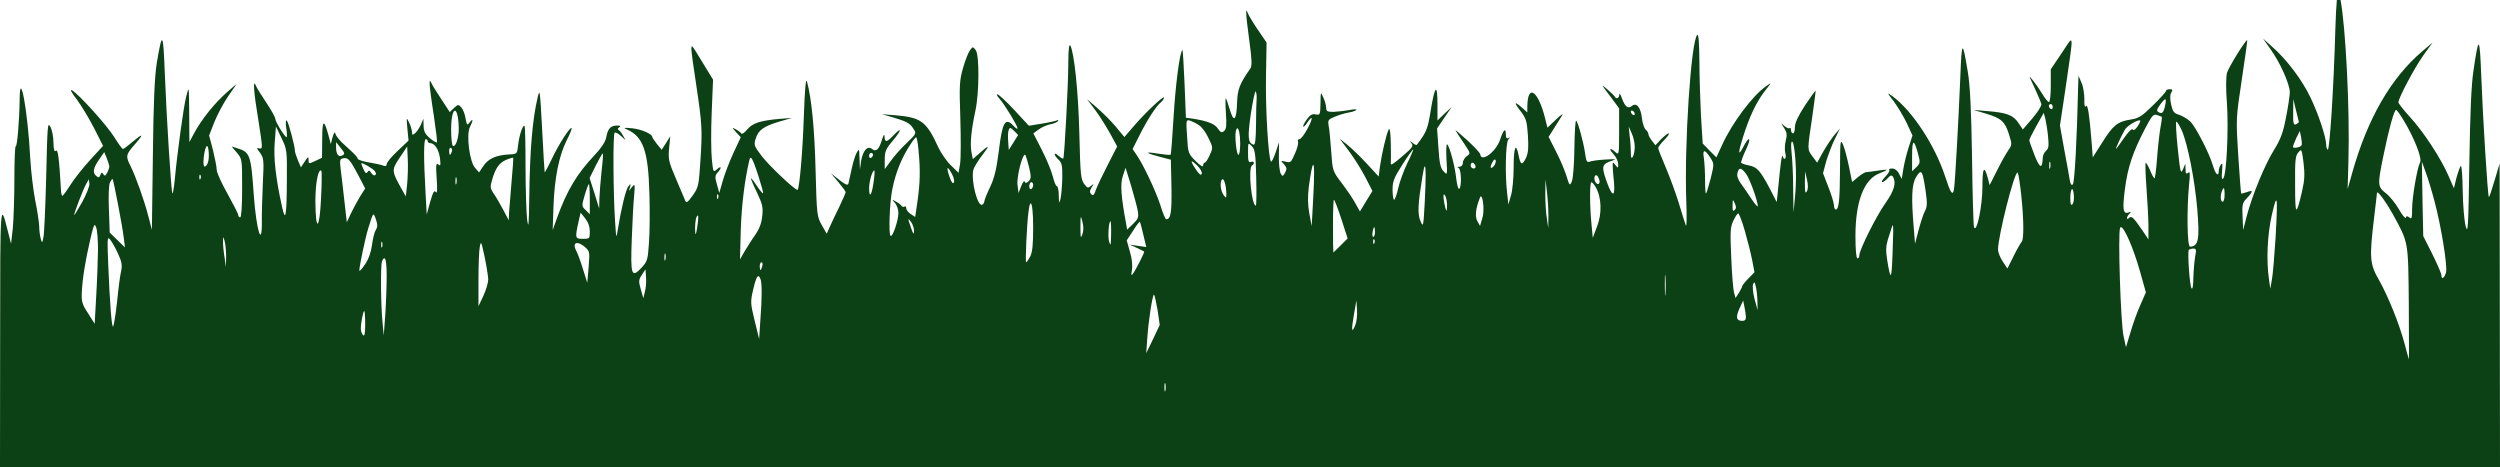 <?xml version="1.0" encoding="UTF-8" standalone="no"?>
<svg
   xmlns:dc="http://purl.org/dc/elements/1.1/"
   xmlns:cc="http://creativecommons.org/ns#"
   xmlns:rdf="http://www.w3.org/1999/02/22-rdf-syntax-ns#"
   xmlns:svg="http://www.w3.org/2000/svg"
   xmlns="http://www.w3.org/2000/svg"
   xmlns:sodipodi="http://sodipodi.sourceforge.net/DTD/sodipodi-0.dtd"
   xmlns:inkscape="http://www.inkscape.org/namespaces/inkscape"
   version="1.0"
   width="1279.97pt"
   height="239.278pt"
   viewBox="0 0 1279.97 239.278"
   preserveAspectRatio="xMidYMid meet"
   id="svg8"
   sodipodi:docname="grass.svg"
   inkscape:version="0.92.4 5da689c313, 2019-01-14">
  <defs
     id="defs12" />
  <sodipodi:namedview
     pagecolor="#ffffff"
     bordercolor="#666666"
     borderopacity="1"
     objecttolerance="10"
     gridtolerance="10"
     guidetolerance="10"
     inkscape:pageopacity="0"
     inkscape:pageshadow="2"
     inkscape:window-width="1920"
     inkscape:window-height="1013"
     id="namedview10"
     showgrid="false"
     inkscape:zoom="0.576734"
     inkscape:cx="862.857"
     inkscape:cy="-4.711763"
     inkscape:window-x="0"
     inkscape:window-y="0"
     inkscape:window-maximized="1"
     inkscape:current-layer="g6" />
  <g
     transform="matrix(0.1,0,0,-0.1,-0.029,436.278)"
     id="g6"
     style="fill:#000000;stroke:none">
    <path
       id="path4"
       transform="matrix(7.5,0,0,-7.5,0,4403.136)"
       style="fill:#0b4114;fill-opacity:1;stroke-width:0.133"
       d="m 1595.291,5.381 c -0.399,4.604 -0.797,11.735 -1.023,19.971 -1.067,38.933 -3.868,83.066 -5.202,82.266 -0.533,-0.4 -1.066,-1.998 -1.066,-3.465 0,-5.066 -5.467,-21.467 -10.801,-32.4 -5.733,-12 -16.265,-25.868 -25.865,-34.268 l -6.4,-5.732 4.798,6.799 c 6.934,9.6 13.467,24.401 13.467,29.867 -0.133,2.533 -1.199,10.401 -2.666,17.334 -1.866,10 -3.599,14.667 -8.133,22 -6.4,10.267 -14.934,31.065 -18.668,45.332 l -2.398,9.334 -0.4,-9.199 c -0.4,-8.267 -0.134,-9.468 3.066,-12.668 4.267,-4.533 4.267,-5.733 -0.133,-4 -2,0.667 -3.734,1.067 -3.867,0.934 -0.267,-0.267 -1.067,-11.866 -2,-25.732 -1.6,-25.2 -1.6,-25.467 2.4,-52 2.267,-14.667 3.866,-26.8 3.733,-26.934 -0.8,-0.8 -12.799,18.534 -13.865,22.4 -0.667,2.8 -0.8,10.933 0,20.666 1.2,17.867 -0.269,49.067 -2.536,51.334 -1.066,1.066 -1.198,-0.533 -0.798,-5.066 0.4,-4.8 0.265,-5.867 -0.801,-4.4 -0.8,1.067 -1.467,3.066 -1.467,4.266 0,4.4 -2.265,2.401 -3.865,-3.332 -2.534,-8.667 -11.868,-26.8 -15.602,-30.4 -1.866,-1.733 -5.199,-3.733 -7.599,-4.533 -3.6,-1.067 -4.401,-2.268 -5.467,-7.201 -0.8,-3.733 -0.799,-6.533 0.135,-8 1.066,-1.733 0.931,-2.266 -1.069,-2.266 -1.466,0 -2.533,0.533 -2.533,1.199 0,0.533 -3.999,5.068 -8.799,9.734 -7.6,7.467 -9.734,8.932 -15.201,9.732 -9.067,1.467 -12.133,3.866 -19.467,15.6 l -6.533,10.268 -0.799,-10.533 C 1426.401,83.885 1425.2,75.885 1424,77.885 c -0.8,1.067 -1.2,-0.667 -1.066,-4.801 0,-3.733 -0.8,-8.799 -2,-11.332 l -2,-4.668 -0.268,8 c -0.8,35.867 -2.4,64.935 -3.6,66.135 -0.933,0.933 -1.599,2e-4 -2.132,-3.067 -0.4,-2.4 -2.001,-11.735 -3.735,-20.668 L 1406.268,91.084 1410,66.152 c 5.867,-40.533 6.133,-37.468 -2.533,-24.535 L 1400,52.686 v 11.199 c 0,6.133 -0.533,11.199 -1.199,11.199 -0.667,0 -2.802,-2.532 -4.668,-5.732 -3.2,-5.333 -9.601,-13.734 -8.401,-10.934 0.267,0.667 2.134,4.666 4,8.666 1.867,4 3.601,8.267 3.868,9.334 0.133,1.2 -2.533,5.601 -6.133,9.734 l -6.533,7.6 -3.067,-4.533 c -3.6,-5.333 -8.001,-6.933 -21.201,-8 l -9.332,-0.801 8.398,2.533 c 10.4,3.067 13.068,5.466 15.735,14.133 2.133,6.8 2.133,7.201 -0.401,10.801 -1.466,2.133 -5.065,8.4 -7.732,13.867 l -5.066,10 -1.202,-4.668 c -2.533,-9.333 -3.732,-7.333 -3.732,6 0,13.2 -4.001,32.001 -5.734,27.334 -0.4,-1.067 -1.066,-22.401 -1.332,-47.334 -0.534,-32 -1.335,-49.067 -2.801,-58 -3.734,-22.8 -4.266,-22.399 -5.199,2.668 -1.334,31.6 -3.601,73.199 -4.401,77.199 -0.933,4.267 -2.266,2.267 -6,-9.199 -7.2,-21.733 -22.667,-45.067 -36.267,-54.934 -3.6,-2.533 -3.466,-2.268 1.201,3.732 2.666,3.6 6.665,10.267 8.931,14.934 l 3.868,8.4 -2.666,8.268 c -1.467,4.533 -3.067,11.199 -3.6,14.799 l -1.066,6.533 -1.868,-3.467 c -1.066,-2.267 -2.934,-3.6 -4.668,-3.6 -1.6,0 -2.4,0.4 -2,0.934 0.534,0.533 -0.666,2.533 -2.666,4.666 -2,2 -2.932,3.734 -2.132,3.734 0.666,0 2.399,-1.201 3.732,-2.668 1.867,-2.133 2.668,-2.266 3.602,-1.066 2.4,4 0.933,9.468 -4.934,17.734 -6.267,8.8 -18,32.132 -18,35.865 0,1.2 -0.534,2.135 -1.334,2.135 -0.8,0 -1.334,-6.001 -1.334,-15.334 0,-23.2 5.733,-38.4 16,-42.533 2.933,-1.2 5.334,-2.267 5.334,-2.533 0,-0.267 -2.801,-2e-4 -6.268,0.533 -3.6,0.533 -7.066,1.066 -8,1.066 -0.8,0.133 -3.331,1.6 -5.464,3.467 l -3.868,3.199 -2.132,-10.398 c -1.2,-5.733 -2.934,-12.4 -4,-14.934 -2,-4.267 -2.002,-3.334 -2.135,16.799 -0.134,21.467 -0.8,27.334 -2.934,27.334 -0.666,0 -1.199,-1.333 -1.199,-3.066 -0.133,-1.6 -1.734,-7.2 -3.867,-12.4 l -3.6,-9.334 2.133,-8 c 1.333,-4.267 3.867,-11.199 5.867,-15.199 l 3.6,-7.334 -3.467,4 c -1.867,2.133 -5.465,7.468 -7.865,11.602 l -4.268,7.732 -3.199,-4.266 c -3.6,-4.933 -3.601,-3.868 -0.135,-27.068 1.334,-9.6 2.401,-17.466 2.268,-17.732 -0.267,-0.133 -3.468,4.399 -7.334,10.133 -4.534,7.067 -6.799,11.735 -6.799,14.668 0,2.4 -0.534,4.266 -1.334,4.266 -0.667,0 -1.334,-1.066 -1.334,-2.266 0,-1.2 -0.4,-1.734 -0.934,-1.334 -0.4,0.533 -1.998,-0.134 -3.464,-1.334 -2.667,-2.4 -2.668,-2.399 -0.268,1.334 1.867,2.933 2.133,4.533 1.066,8.666 -0.666,2.667 -0.799,6.533 -0.265,8.533 0.933,3.6 -0.667,5.467 -1.867,2 -0.534,-1.6 -1.333,4.268 -3.067,22.268 l -0.933,9.066 -4.934,-9.6 c -6.4,-12 -8.533,-14.4 -14.133,-15.467 -2.533,-0.4 -4.801,-1.334 -5.201,-1.734 -0.267,-0.533 1.2,-4.8 3.467,-9.467 3.866,-8.267 1.868,-9.198 -2.266,-0.932 -3.333,6.267 -3.333,3.465 0,-7.068 4.4,-14 8.933,-23.599 14.666,-31.199 5.067,-6.4 5.067,-6.533 1.067,-3.6 -9.334,6.533 -23.201,25.201 -29.868,39.867 l -4,8.666 -4.666,-4.666 -4.666,-4.801 -1.201,-19.066 c -0.533,-10.533 -1.066,-27.601 -1.066,-37.734 -0.134,-11.867 -0.534,-18.265 -1.467,-17.332 -4.267,4.267 -8.933,75.199 -7.467,113.865 0.4,11.733 0.268,18 -0.398,16 -0.667,-1.867 -2.801,-8.665 -4.801,-15.332 -2,-6.533 -6.001,-17.333 -8.801,-24 -2.8,-6.533 -5.199,-12.534 -5.199,-13.334 0,-0.667 1.868,-3.2 4.268,-5.6 2.4,-2.4 3.598,-4.4 2.931,-4.4 -0.8,0 -3.066,1.867 -5.199,4 l -3.867,4.133 -2.401,-3.066 c -1.333,-1.733 -2.398,-3.733 -2.398,-4.533 0,-0.8 -0.801,-2.266 -1.867,-3.066 -0.934,-0.8 -2.133,-4.266 -2.533,-7.6 -0.8,-7.6 -3.734,-11.2 -6.934,-8.533 -2.667,2.133 -4.667,0.532 -6.934,-5.734 -0.8,-2.4 -1.599,-3.2 -1.599,-2 -0.134,2.4 -2.133,3.334 -3.067,1.334 -0.266,-0.533 -2.533,-2.8 -5.066,-4.934 -4.8,-4.133 -4.667,-4 3.199,6.4 l 4.801,6.533 v 16 c 0,15.6 -0.134,16 -2.4,14 -3.867,-3.6 -5.067,-2.667 -1.467,1.199 1.733,1.867 3.199,4.934 3.199,6.801 0.133,2.8 -0.133,2.933 -1.467,1.199 -0.8,-1.2 -1.733,-2.133 -2.133,-2.133 -0.266,0 -0.133,4.266 0.401,9.6 1.6,13.867 -0.267,15.333 -4.533,3.6 -3.867,-10.8 -3.467,-12.267 3.599,-14.533 3.334,-1.067 2.667,-1.199 -4.533,-0.799 -4.8,0.267 -9.601,0.933 -10.801,1.467 -1.866,0.667 -2.4,-0.4 -3.066,-5.6 -1.2,-8.133 -4.933,-21.6 -6.133,-22.4 -0.533,-0.4 -1.066,8.132 -1.199,18.799 -0.134,11.067 -0.935,20.801 -1.735,22.668 -1.466,3.199 -1.599,3.066 -3.732,-3.867 -1.2,-3.867 -4.401,-11.467 -7.201,-16.801 l -4.934,-9.732 3.467,-5.467 c 1.867,-3.067 4.402,-7.067 5.602,-8.934 1.333,-1.867 -0.401,-0.933 -3.868,2.4 l -6,5.732 -1.599,-6.398 c -4.8,-19.2 -12.002,-23.867 -12.135,-7.867 v 3.867 l -2.934,-2.668 c -5.866,-5.2 -6.533,-4.666 -2,1.334 4.134,5.333 4.668,7.067 5.334,16.934 0.534,8.533 0.266,12 -1.334,15.467 -2.533,5.199 -3.731,4.933 -4.931,-1.467 -1.867,-9.6 -3.467,-6.134 -3.467,7.6 0,7.6 -0.801,16.4 -1.867,19.6 l -1.735,6 -0.798,-7.334 c -1.6,-12.667 -1.068,-35.2 0.798,-37.066 1.334,-1.467 1.334,-1.734 0,-0.934 -1.2,0.667 -1.732,-0.133 -1.732,-2.666 0,-4.667 -1.734,-2.934 -3.867,3.6 -2.667,8.4 -13.066,16.135 -13.6,10.135 -0.133,-0.933 -4.133,-5.202 -8.933,-9.601 -4.802,-4.4 -8.268,-7.333 -7.868,-6.533 0.4,0.8 2.935,4.666 5.602,8.533 4.667,6.933 4.667,7.067 2,8.934 -1.467,1.067 -2.668,3.067 -2.668,4.533 0,1.467 -0.932,2.535 -2.266,2.668 -1.467,0 -1.735,0.399 -0.668,0.799 1.867,0.667 2.267,13.201 0.4,14.268 -0.667,0.4 -1.467,-2.801 -2,-7.201 -0.933,-8.533 -4.399,-21.333 -6.133,-23.199 -0.667,-0.533 -0.8,3.867 -0.533,10 0.667,11.2 0.666,11.2 -1.867,8.533 -2.133,-2.133 -2.933,-5.333 -3.6,-16 L 981.066,93.084 986,85.752 l 5.066,-7.334 -4.934,4.533 -4.799,4.666 V 76.418 c 0,-14.533 -1.868,-12.667 -4.668,4.666 -2,12.533 -2.933,14.668 -9.467,23.201 -0.267,0.267 -1.599,-0.267 -2.799,-1.334 -2.133,-1.6 -2.268,-1.599 -0.801,0.268 1.467,1.733 0.534,3.066 -5.6,8.266 -7.067,6.133 -8.8,7.201 -8.533,5.201 0.133,-0.533 0.133,-6.4 0,-12.934 C 949.333,95.352 948.8,92.418 948,93.885 c -1.467,2.533 -4.667,16.266 -6,25.6 l -0.801,6.4 -8,-8.666 c -4.4,-4.8 -10.399,-10.534 -13.332,-12.934 l -5.334,-4.268 6.4,8.533 c 3.467,4.667 8.533,12.667 11.199,17.867 l 4.801,9.334 -4.268,6.934 -4.266,7.066 -3.066,-5.467 c -1.6,-3.067 -5.867,-9.334 -9.334,-13.867 -6.267,-8.267 -6.266,-8.4 -7.199,-21.467 -0.533,-7.2 -1.201,-15.2 -1.734,-17.6 -0.667,-4 -0.4,-4.4 4.4,-6.4 2.8,-1.2 7.067,-2.399 9.467,-2.799 2.4,-0.4 4.8,-1.201 5.066,-1.734 0.267,-0.533 -2,-0.534 -5.066,0.133 -3.067,0.533 -7.867,1.068 -10.533,1.201 -4.4,0 -5.066,-0.4 -5.066,-3.066 -0.133,-1.6 -0.933,-4.8 -2,-6.934 -1.733,-3.867 -1.734,-3.867 -1.867,4.133 -0.133,7.867 -0.267,8.133 -3.334,7.6 -2.4,-0.533 -3.866,0.4 -6.133,3.6 -1.6,2.267 -2.668,4.401 -2.268,4.801 0.267,0.267 1.601,-0.934 2.801,-2.934 4,-5.867 3.867,-2.534 -0.133,4.666 -2,3.733 -4.401,6.801 -5.334,6.801 -0.933,0 -1.334,0.801 -0.934,1.734 0.4,1.067 -0.533,4.666 -2.133,8.133 -2.533,5.867 -2.934,6.4 -6.268,5.467 -3.6,-0.8 -3.599,-0.801 -1.199,1.732 2,2.267 2.134,3.201 0.801,5.734 -1.6,2.799 -1.733,2.8 -3.066,0.533 -0.667,-1.333 -1.335,-6.801 -1.201,-11.867 l 0.133,-9.467 -2.398,7.199 c -1.333,4 -2.801,6.667 -3.201,6 -1.733,-3.067 -3.732,-35.866 -3.332,-57.6 l 0.398,-23.6 -5.732,-8.4 c -3.2,-4.667 -6.267,-9.732 -6.934,-11.332 -1.067,-2.8 -1.199,-2.801 -1.199,-0.268 -0.133,1.467 0.933,10 2.133,19.066 1.733,12.8 1.866,16.935 0.666,18.668 -7.333,10.4 -8.8,14.265 -9.066,23.332 -0.4,12.267 -2.266,14 -5.066,4.4 -1.2,-4.133 -2.399,-7.467 -2.666,-7.467 -0.267,0 -0.267,4.667 0.133,10.4 0.533,8.133 0.266,10.667 -1.201,12 -1.733,1.333 -2.399,1.067 -4.266,-1.6 -2.133,-3.333 -7.067,-5.201 -16.934,-6.801 l -4.934,-0.666 -0.934,-23.467 c -0.533,-12.8 -1.2,-23.067 -1.467,-22.801 -1.867,1.733 -4.667,23.6 -6,45.6 -0.8,13.867 -1.733,25.601 -2,25.867 -0.4,0.4 -4.133,6e-4 -8.533,-0.666 -9.6,-1.6 -9.067,-0.534 1.066,2.133 l 7.602,2 0.398,18.533 c 0.267,17.333 -0.4,22.133 -3.6,22.133 -0.533,0 -2.4,-4.399 -4,-9.732 -3.2,-9.867 -11.867,-28.133 -16.4,-34.533 L 773.199,107.084 778,97.617 c 5.2,-10.4 11.2,-19.732 14.533,-22.398 1.2,-1.067 2.133,-2.401 2.133,-3.201 0,-1.733 -12.533,10.001 -20.533,19.334 l -6.533,7.6 -5.732,-6.934 c -3.2,-3.867 -8.934,-9.6 -12.801,-12.934 l -6.934,-6 5.467,7.334 c 3.067,4 7.601,11.333 10.268,16.133 l 4.799,8.801 -6.398,12.533 c -3.6,6.933 -7.202,14.533 -8.135,17.066 -1.2,3.6 -1.866,4.266 -3.066,3.066 -1.333,-1.333 -1.2,-2.266 0.133,-4.666 1.733,-2.667 1.735,-2.8 -0.398,-1.066 -1.867,1.6 -2.535,1.465 -4.135,-0.668 -2.933,-3.733 -3.065,-5.466 -3.865,-36.533 -0.667,-27.067 -3.468,-53.999 -6.135,-58.666 -0.8,-1.2 -1.332,2.799 -1.332,11.199 0,14.8 -2.667,65.2 -3.467,66 -0.267,0.267 -1.734,-0.532 -3.201,-1.865 -1.467,-1.333 -2.666,-1.867 -2.666,-1.067 0,0.667 1.199,2.399 2.666,3.732 2.267,2 2.667,4 2.533,12.533 -0.133,5.6 -0.666,11.866 -1.199,14.133 -0.933,3.6 -1.066,3.335 -1.199,-2.398 0,-3.467 -0.667,-6.268 -1.334,-6.268 -0.667,0 -1.867,-3.067 -2.801,-6.801 -0.933,-3.733 -4.267,-11.733 -7.467,-18 l -5.732,-11.199 3.467,-2.533 c 1.867,-1.467 5.334,-3.066 7.867,-3.6 2.533,-0.4 4.933,-1.468 5.467,-2.268 0.4,-0.667 0.265,-0.933 -0.535,-0.533 -0.667,0.4 -5.332,1.468 -10.266,2.268 l -9.066,1.467 -10,-10.801 c -5.467,-5.867 -10.667,-10.666 -11.467,-10.666 -0.8,0 -0.133,1.334 1.334,2.934 3.333,3.6 12.398,18.532 12.398,20.266 0,0.8 -1.199,3.9e-4 -2.666,-1.6 -5.733,-6.133 -7.733,-2.932 -10.133,17.334 -1.6,12.4 -3.067,18.4 -6,24.533 -2.133,4.399 -3.867,8.8 -3.867,9.6 0,0.8 -0.534,1.732 -1.334,2.266 -3.2,2 -8,-16.532 -6.133,-23.865 0.4,-1.733 3.334,-6.4 6.4,-10.4 5.333,-6.8 4.399,-6.8 -3.201,0 l -3.6,3.199 -0.934,-4.799 c -1.067,-5.733 -0.132,-14.935 2.668,-28.135 2.667,-12.4 2.799,-37.867 0.266,-41.467 -2,-2.533 -2,-2.532 -4,0.135 -1.067,1.467 -3.199,6.8 -4.666,12 -2.4,8.4 -2.667,11.733 -1.867,34.133 0.4,13.6 0.401,27.6 -0.133,31.066 l -1.066,6.4 -5.201,-5.066 c -2.933,-2.8 -6.667,-8.266 -8.533,-12.133 -8.267,-18.133 -11.867,-20.668 -30,-22.135 L 602,83.352 l 6.666,1.867 c 10.267,3.067 12.401,4.132 14.801,7.865 2.267,3.467 2.267,3.467 -4.533,10 -3.733,3.467 -8.534,8.935 -10.801,12.135 L 604,120.818 v -6.4 c 0,-5.6 0.667,-7.334 5.467,-12.934 6.133,-7.333 6.533,-9.999 0.533,-3.732 -4.533,4.8 -6,5.067 -6.133,0.934 -0.133,-2.133 -0.534,-1.6 -1.734,2 -2,6.8 -4.132,8.665 -6.799,6.399 -3.067,-2.533 -6.267,1.068 -7.467,8.268 l -0.801,5.732 -0.266,-7.332 c -0.267,-6.933 -0.267,-7.2 -2,-4 -1.067,1.867 -2.534,6.932 -3.467,11.332 -0.933,4.4 -1.868,8.801 -2.135,9.734 -0.4,1.333 -2.266,0.534 -6.266,-2.666 l -5.6,-4.4 4.934,5.865 c 2.8,3.333 5.066,6.4 5.066,6.934 0,0.533 -2,5.068 -4.4,10.135 -2.533,4.933 -5.333,11.199 -6.533,13.732 l -2,4.533 -3.334,-5.867 c -3.333,-5.867 -3.466,-6.932 -4.266,-37.332 -0.667,-28.267 -2.8,-49.601 -5.867,-60.668 -0.8,-2.8 -1.466,4.534 -2.133,23.334 -0.8,24.133 -2.934,49.067 -4.268,50.533 -0.933,1.067 -19.067,-16 -24.533,-23.066 -5.333,-7.067 -5.467,-7.599 -4,-12.133 1.867,-5.733 5.6,-8.267 16.4,-11.467 L 540.666,85.885 532,86.551 c -13.067,1.2 -18.134,2.801 -21.867,7.201 -1.733,2.267 -3.733,3.466 -4.133,2.666 -0.4,-0.667 -2.132,-2.001 -3.732,-2.801 -2.8,-1.467 -2.801,-1.467 0.266,2 l 3.199,3.467 -4.932,10.533 c -2.667,5.733 -6.001,14.402 -7.334,19.068 l -2.4,8.399 -1.6,-5.732 c -1.467,-4.933 -1.333,-6.267 0.4,-8.133 3.067,-3.333 2.666,-5.068 -0.4,-2.268 -2.533,2.267 -2.534,2.133 -3.467,-6.533 -0.533,-4.933 -0.666,-19.201 -0.133,-31.867 l 0.934,-22.799 -4.4,-7.201 c -2.4,-3.867 -5.734,-9.333 -7.334,-12 C 472.4,36.284 472,36.152 472,38.818 c 0,1.733 1.467,12.799 3.334,24.666 4,26.667 4.266,30.667 2.799,52.268 -1.067,16.4 -1.333,17.6 -5.199,23.066 -3.6,4.933 -4.401,5.467 -5.201,3.334 -0.533,-1.333 -3.332,-8.001 -6.266,-14.801 -4.933,-11.467 -5.333,-13.199 -4.666,-20.666 l 0.799,-8.268 -2.934,4.666 -2.934,4.533 -3.199,-3.865 c -1.733,-2.267 -3.199,-4.401 -3.199,-4.801 0,-2.133 -7.468,-5.333 -13.734,-6 -5.867,-0.533 -6.4,-0.399 -3.6,0.801 11.067,4.8 14.534,14.666 15.334,43.199 0.4,11.733 0.266,27.067 -0.268,34 -0.8,12 -1.066,12.801 -5.199,17.334 -6.8,7.2 -7.466,4.799 -6.533,-19.867 0.4,-11.333 1.066,-24.534 1.6,-29.334 0.667,-8.133 0.533,-8.533 -1.467,-6 l -2.133,2.668 0.799,-2.668 c 0.667,-2.533 0.667,-2.532 -1.199,-0.399 -1.733,2.267 -4.801,14.932 -7.201,29.733 -0.933,6.267 -1.065,6.001 -1.865,-6.666 -1.2,-18.133 -1.468,-58.668 -0.268,-59.734 0.4,-0.533 2.4,0.4 4.133,2 l 3.334,3.066 -1.6,-2.932 c -0.8,-1.6 -2.134,-3.334 -2.934,-3.867 -1.067,-0.533 -0.932,-1.2 0.268,-2 1.333,-0.8 0.798,-1.201 -1.602,-1.201 -4.267,0 -6.265,2.135 -7.332,8.135 -0.533,2.933 -3.334,7.199 -7.734,11.865 -12.267,12.933 -18.933,24.134 -25.6,42.4 l -3.199,8.934 0.533,-16 c 0.667,-19.467 3.734,-34.533 8.934,-45.066 2.267,-4.267 3.733,-8.133 3.467,-8.533 -1.067,-0.933 -8.668,10.799 -13.602,21.199 -2.533,5.333 -4.799,9.333 -4.799,9.066 -0.133,-0.4 -0.934,-13.599 -1.734,-29.332 -1.467,-26.933 -1.6,-28.267 -3.066,-21.867 -3.6,15.2 -5.332,36.267 -5.732,68.533 -0.267,19.067 -0.533,21.733 -1.467,14.666 -0.533,-4.8 -1.066,-20.932 -1.066,-35.865 0,-14.933 -0.268,-27.467 -0.668,-27.867 -1.2,-1.067 -3.734,6.666 -4.4,13.199 -0.667,6 -0.666,6.001 -6.266,6.268 -8.8,0.533 -14.001,2.799 -17.334,7.732 l -3.066,4.533 -2.666,-3.066 c -3.867,-4.133 -6.133,-22.665 -3.6,-27.865 2.4,-4.667 2.265,-6.401 -0.135,-3.201 -1.733,2.267 -1.865,2.001 -2.799,-2.666 -0.4,-2.933 -1.734,-6.266 -2.934,-7.6 -2,-2.133 -2.134,-2.135 -4.934,0.398 L 307.066,81.885 302,74.152 c -2.8,-4.267 -6,-9.202 -6.934,-11.068 -1.733,-3.333 -1.732,-3.332 -1.732,-0.266 0,1.6 1.199,11.2 2.799,21.066 1.467,10 2.535,18.399 2.135,18.666 -0.267,0.4 -2.534,-0.932 -4.801,-2.799 -3.2,-2.8 -4.134,-4.667 -4.268,-8.4 l -0.133,-4.934 -1.732,4.133 c -1.067,2.267 -2.8,4.801 -3.867,5.734 -1.867,1.467 -2.133,1.465 -2.133,-0.668 -0.133,-1.467 -0.933,-4.4 -2,-6.533 -1.867,-3.867 -1.868,-3.732 -1.201,4.135 l 0.801,8.133 -7.467,7.066 c -4.133,3.867 -7.467,7.866 -7.467,9.066 0,1.2 -0.8,1.6 -2.4,0.934 -1.2,-0.533 -5.6,-1.466 -9.6,-2.133 -4,-0.667 -7.466,-1.733 -7.732,-2.533 -0.533,-1.6 -1.734,-2.8 -9.201,-9.6 -3.067,-2.667 -5.733,-6.001 -6,-7.334 -0.4,-1.733 -1.067,-1.068 -2,2.266 l -1.199,4.668 -1.6,-6 C 221.201,86.285 220,86.951 220,100.418 l -0.133,12.666 -4.533,2.135 c -4.533,2.133 -4.668,2.132 -4.668,-0.668 0,-2.533 -0.266,-2.399 -2.666,1.201 l -2.533,3.865 -2.133,-4.932 c -1.067,-2.667 -2,-5.6 -2,-6.533 0,-3.067 -4.267,-19.067 -5.467,-20.4 -0.8,-0.667 -0.934,1.333 -0.4,5.066 0.533,3.467 0.532,6.266 0.266,6.266 -1.2,0 -7.732,-10.533 -7.732,-12.533 0,-1.067 -2.8,-6 -6.133,-11.066 -3.333,-4.933 -6.668,-10.266 -7.201,-11.732 -2.133,-5.067 -1.466,4.534 1.867,24.4 2.8,18 2.933,19.067 0.666,18.533 -2.133,-0.533 -2.133,-0.267 0.4,3.067 2.533,3.6 2.667,4.934 1.867,20.933 -0.4,9.333 -0.799,21.067 -0.666,26 0.133,18.533 -3.733,5.865 -5.467,-17.602 -2,-28.533 -2.534,-29.866 -11.867,-32.666 l -3.334,-1.066 3.6,4.266 c 3.6,4.267 3.602,4.534 3.602,24.268 0,12.4 -0.534,19.867 -1.334,19.867 -0.667,0 -1.334,-0.666 -1.334,-1.6 0,-0.8 -3.332,-7.335 -7.332,-14.535 -4,-7.067 -7.334,-14.399 -7.334,-16.133 0,-1.867 -1.2,-7.867 -2.533,-13.467 l -2.666,-10.133 3.467,-8.934 c 2,-4.933 6.131,-12.932 9.465,-17.732 l 5.867,-8.533 -5.332,4.533 c -9.467,8.133 -18.401,19.199 -24.135,29.865 l -2.799,5.334 -0.135,-19.334 c -0.133,-19.2 -0.133,-19.333 -2,-12 -1.867,7.333 -6.132,38.402 -7.865,57.068 -0.533,5.333 -1.202,9.466 -1.602,9.199 -0.8,-0.933 -3.999,-51.334 -5.199,-82.268 -1.067,-28 -1.734,-28.933 -5.467,-6.666 -1.467,9.067 -2.266,26.934 -2.666,63.334 l -0.668,50.533 -2.398,-9.201 c -2.8,-10.933 -8.668,-27.332 -12.135,-34.266 -3.467,-6.8 -3.333,-7.867 2.934,-14.934 6.4,-7.334 5.735,-7.867 -1.865,-1.467 -2.933,2.533 -5.868,4.666 -6.268,4.666 -0.533,0 -3.201,-3.6 -5.867,-8 -5.067,-8.133 -24.533,-29.733 -29.066,-32.133 -1.467,-0.8 1.3e-4,2 3.467,6.4 3.2,4.4 8.534,13.199 11.867,19.732 l 6,11.867 -8.668,9.467 c -4.667,5.067 -10.798,12.8 -13.465,16.934 -2.667,4.267 -5.202,7.732 -5.602,7.732 -0.4,0 -0.8,-1.333 -0.934,-3.066 -1.333,-23.067 -2.132,-28.932 -3.465,-27.732 -1.2,0.933 -1.601,-0.666 -1.734,-5.6 0,-3.866 -0.933,-8.667 -2.133,-10.801 -1.867,-3.467 -2.001,-0.933 -2.801,33.467 -0.533,20.4 -1.334,39.199 -1.867,41.732 -0.8,4.4 -0.932,4.534 -1.865,1.334 -0.533,-1.867 -1.066,-5.733 -1.066,-8.666 -0.133,-2.933 -1.335,-10.801 -2.668,-17.334 -1.333,-6.667 -2.933,-19.867 -3.467,-29.334 -1.6,-31.467 -7.066,-61.467 -7.199,-40 -0.133,14.533 -1.733,32.668 -2.666,32.135 -0.533,-0.4 -0.934,9.732 -0.934,22.266 0,12.667 -0.533,27.733 -1.066,33.6 l -1.201,10.668 -2.4,-9.334 C 0.266,142.685 0.133,143.485 0.133,233.352 l -0.094,91.051 C 633.934,324.389 102.252,324.422 858,324.418 h 848.666 l -0.133,-103.733 -0.133,-103.602 -3.466,11.601 c -1.867,6.4 -3.601,11.466 -3.868,11.199 -0.8,-0.667 -4.132,-54.267 -5.199,-82.801 -1.066,-27.467 -1.734,-27.999 -5.334,-3.332 -1.466,9.6 -2.267,29.332 -2.801,63.332 -0.666,43.867 -0.933,48.535 -2.533,42.668 -0.933,-3.733 -1.866,-14.667 -2,-24.4 -0.133,-9.733 -0.665,-17.333 -1.332,-16.666 -0.533,0.533 -1.867,4.266 -2.933,8.133 l -1.735,7.066 -3.732,-8.533 c -4.934,-11.6 -17.333,-30.534 -26.533,-40.4 -4.134,-4.533 -7.6,-8.932 -7.6,-9.732 0,-2.933 10.933,-23.468 17.066,-32.135 l 6.266,-8.666 -7.066,6 c -21.2,18 -37.199,45.466 -47.733,82.666 l -3.201,11.334 0.533,-19.334 c 1.032,-35.411 -1.976,-91.96 -5.381,-109.703 h -0.9 c -0.542,-2.07e-4 -1.085,-9.7e-5 -1.627,0 z M 857.246,67.75 c 0.033,0.016 0.063,0.06 0.088,0.135 0.533,1.333 0.666,3.6 0.533,5.066 -0.133,1.6 -0.4,9.335 -0.4,17.201 -0.133,10.533 -0.534,14.4 -1.734,14 C 851.865,102.819 851.6,99.351 854,82.551 c 1.375,-8.75 2.75,-15.038 3.246,-14.801 z m 708.354,5.334 1.734,7.334 c 1.067,4 1.867,7.733 2,8.133 0,0.533 -0.933,1.201 -2,1.734 -1.6,0.533 -2.001,-0.801 -1.867,-8.268 z m -87.596,0.1 c 0.71,-0.142 0.662,1.316 0.02,4.434 -1.067,4.8 -2.134,5.734 -4.534,4.268 -1.467,-0.933 -1.065,-2.001 1.334,-5.334 1.575,-2.1 2.614,-3.229 3.184,-3.367 z M 1400,76.418 c 0.8,0 1.334,0.933 1.334,2.133 0,1.067 -0.534,1.601 -1.334,1.201 -0.667,-0.4 -1.334,-1.335 -1.334,-2.135 0,-0.667 0.667,-1.199 1.334,-1.199 z m 235.732,4 c 0.534,0 2.802,3.2 5.069,6.934 7.466,12.4 12.798,26.134 11.332,28.801 -2,3.733 -5.467,23.865 -5.467,31.865 0,6.133 -0.265,7.2 -1.865,5.867 -1.467,-1.2 -2.001,-1.201 -2.401,0.133 -0.266,0.8 -2.534,-1.732 -4.8,-5.865 -2.4,-4.133 -6.401,-9.067 -8.934,-10.934 -5.6,-4.4 -5.733,-5.601 -1.467,-26.135 3.6,-17.733 7.2,-30.666 8.533,-30.666 z m -521.781,0.449 c 0.215,-0.007 0.465,0.067 0.715,0.217 0.8,0.4 1.334,1.468 1.334,2.135 0,0.8 -0.534,0.933 -1.334,0.533 -0.667,-0.4 -1.332,-1.468 -1.332,-2.135 0,-0.5 0.259,-0.738 0.617,-0.75 z m -803.265,0.109 c 1.174,0.2 2.326,4.021 2.514,11.709 0.133,6.667 -2.133,13.466 -4,12.266 -0.667,-0.4 -1.199,-5.333 -1.199,-11.066 0,-8.713 1.356,-13.135 2.686,-12.908 z m 1084.514,1.441 1.069,4 c 0.533,2.267 1.465,7.6 1.865,12 0.666,6.533 0.401,8.401 -1.332,9.867 -1.2,0.933 -2.134,3.066 -2.268,4.666 -0.266,8 -1.999,7.6 -5.599,-1.6 -2,-5.067 -3.6,-9.734 -3.6,-10.268 0,-0.667 2.267,-5.065 4.934,-9.865 z m 76.082,1.275 c 0.119,-0.008 0.239,-0.008 0.362,0.002 0.281,0.022 0.574,0.089 0.89,0.189 1.467,0.533 2.933,1.066 3.199,1.199 0.267,0.267 -0.131,3.734 -0.931,7.734 -0.667,4 -1.734,13.332 -2.268,20.799 -0.533,7.467 -1.332,13.467 -1.732,13.467 -0.4,0 -1.869,-2.533 -3.069,-5.6 -1.333,-3.067 -2.665,-5.2 -2.931,-4.934 -0.4,0.267 -0.134,8.135 0.533,17.201 0.667,9.2 1.332,20.799 1.332,25.865 v 9.201 l -3.467,-5.201 c -6.8,-9.867 -7.999,-11.198 -9.732,-9.465 -0.8,0.8 -1.467,0.933 -1.467,0.133 0,-0.8 0.799,-2.134 1.732,-3.066 1.334,-1.333 1.201,-1.468 -0.666,-0.801 -3.733,1.467 -4.267,-2.267 -2.4,-16.4 1.867,-14.4 5.333,-24.667 13.467,-40.4 3.937,-7.547 5.365,-9.799 7.148,-9.924 z m -660.053,3.787 c 0.349,0.009 0.78,0.121 1.305,0.271 1.467,0.533 4.266,1.866 6.133,3.199 1.867,1.2 4.8,5.201 6.4,8.801 3.067,6.267 3.067,6.533 0.801,11.467 -1.2,2.933 -2.8,5.199 -3.467,5.199 -0.533,0 -1.066,0.933 -1.066,2 0,1.2 -2,2e-4 -5.066,-3.066 -5.067,-5.067 -5.2,-5.468 -5.867,-16.801 -0.65,-9.208 -0.684,-11.11 0.828,-11.07 z m 649.139,0.08 c 0.324,-0.018 0.566,0.041 0.699,0.191 0.267,0.267 -0.533,2 -1.867,4 -1.466,2.133 -2.666,2.933 -3.199,2 -0.533,-0.933 -2.933,1.465 -6,5.865 -2.8,4.133 -5.333,7.467 -5.467,7.467 -0.533,0 3.467,-8.666 6,-13.066 1.284,-2.45 7.568,-6.329 9.834,-6.457 z m 25.365,0.857 c 0.534,0 2.268,2.799 3.735,6.133 4,9.067 8.8,33.467 10.533,53.467 1.733,20.933 0.8,25.601 -4.934,25.734 -2,0 -2.266,-25.468 -0.666,-42.268 0.8,-7.733 0.666,-9.333 -0.668,-8.133 -1.333,1.067 -1.732,0.533 -1.732,-2.4 l -0.133,-3.867 -1.599,3.867 c -1.6,3.467 -1.869,2.266 -3.602,-14.4 -1.067,-10 -1.467,-18.133 -0.934,-18.133 z m -1297.332,3.334 3.867,8 c 3.733,7.733 3.733,8.533 3.6,28.666 -0.133,24.933 -0.934,29.067 -3.334,18 -4.267,-19.333 -5.867,-33.467 -4.934,-44 z m 923.467,0 2,4.533 c 1.2,2.4 2.133,6.665 2.133,9.332 0,2.667 -0.667,5.734 -1.334,6.801 -0.933,1.467 -1.332,0.799 -1.332,-2.801 0,-2.667 -0.267,-7.732 -0.801,-11.332 z M 689.816,92.801 c 0.517,0.083 1.251,0.685 2.451,1.885 l 2.799,2.799 -3.199,5.201 -3.201,5.066 -0.398,-5.867 c -0.267,-3.2 -0.135,-6.667 0.398,-7.867 0.333,-0.867 0.634,-1.3 1.15,-1.217 z m 154.881,0.145 c 0.994,-0.094 1.969,4.406 1.969,10.406 0,4.267 -0.532,7.732 -1.199,7.732 -1.333,0 -2.668,-12.532 -1.734,-16.398 0.3,-1.167 0.634,-1.709 0.965,-1.74 z M 1570,94.818 l 0.934,4.4 c 0.4,2.4 0.665,4.799 0.265,5.332 -0.8,1.467 -5.865,2.4 -5.865,1.066 0,-0.533 1.066,-3.333 2.266,-6 z m -944.533,4.266 c 0.4,0 1.2,4 1.6,8.934 1.333,13.333 1.067,22.267 -0.666,34.533 l -1.6,10.934 -3.068,-2 c -1.733,-1.067 -3.066,-2.933 -3.066,-4 0,-1.067 -0.532,-1.6 -1.199,-1.066 -0.667,0.4 -1.599,0.134 -2.133,-0.666 -0.4,-0.667 -2.134,-2.001 -3.734,-2.801 -2.8,-1.6 -2.8,-1.467 -0.533,1.066 1.2,1.467 2.268,4.401 2.268,6.668 0,5.067 -3.867,16.666 -5.334,15.732 -1.467,-0.933 -0.667,-23.2 1.199,-32 2.267,-11.333 6.535,-21.867 12.668,-30.934 1.467,-2.4 3.2,-4.4 3.6,-4.4 z M 290.666,100.418 c 0.8,0 1.334,0.534 1.334,1.334 0,0.667 0.799,1.332 1.732,1.332 3.067,0 5.868,4.4 6.668,10.4 0.533,4.8 0.399,5.466 -1.201,4.133 -1.467,-1.2 -1.733,0.268 -1.066,9.602 0.533,7.866 0.401,10.666 -0.666,9.199 -0.933,-1.467 -1.868,0.133 -3.734,6.666 l -2.398,8.668 -0.801,-14.668 c -1.333,-23.733 -1.334,-36.666 0.133,-36.666 z m 932.768,1.67 c 0.05,0.01 0.107,0.031 0.166,0.064 0.8,0.533 1.732,6.399 2.132,13.199 0.534,6.8 0.401,17.466 -0.265,23.732 l -1.067,11.334 -0.267,-16.133 c 0,-8.933 -0.533,-19.867 -1.067,-24.533 -0.5,-5.25 -0.414,-7.805 0.368,-7.664 z m -993.967,0.33 3.199,4 c 2.8,3.467 2.933,4.133 1.066,5.066 -2.533,1.467 -4.399,-0.932 -4.266,-5.732 z m 1076.943,0.416 c 0.651,0.066 1.611,2.506 2.924,7.318 1.6,6 1.6,6.665 -1.066,9.332 l -2.934,2.801 V 111.752 c 0,-6.021 0.339,-8.993 1.076,-8.918 z m -453.791,0.709 c 0.371,0 0.964,0.591 1.914,1.541 2.267,2.4 2.666,5.068 3.066,21.734 0.267,10.4 0.134,18.934 -0.266,18.934 -2.933,0 -5.335,-25.601 -2.668,-27.334 2.133,-1.333 1.601,-3.333 -0.666,-2.533 -1.6,0.667 -2,-0.534 -2,-6.268 0,-4.417 7e-4,-6.072 0.619,-6.074 z m -711.322,1.508 c 1.128,-0.162 1.803,7.088 0.836,10.834 -0.533,1.733 -1.467,3.199 -2.4,3.199 -1.6,0 -0.532,-10.932 1.201,-13.732 0.125,-0.188 0.247,-0.284 0.363,-0.301 z M 278,105.352 l 0.4,8.533 c 0.267,4.667 -4e-4,12.4 -0.4,17.066 l -0.934,8.533 -2.934,-5.199 c -6.8,-12.267 -6.933,-12.801 -1.199,-21.334 z m 29.455,0.928 c 0.163,-0.035 0.345,0.01 0.545,0.139 0.667,0.4 0.934,1.599 0.4,2.666 -0.933,2.8 -1.734,2.534 -1.734,-0.799 0,-1.1 0.302,-1.9 0.789,-2.006 z m 657.346,1.072 c 0.133,0.267 -1.601,4.533 -4.135,9.6 -2.4,4.933 -5.199,12.667 -6.133,16.934 -0.933,4.267 -2.267,7.867 -2.801,7.867 -0.533,0 -1.066,-3.067 -1.066,-6.801 0,-5.733 0.934,-8.134 6.801,-17.334 3.733,-5.867 7.067,-10.399 7.334,-10.266 z m 605.773,0.637 c 0.813,-0.118 1.134,2.013 1.959,8.43 0.934,7.867 0.8,11.734 -1.066,19.867 -4,17.067 -4.666,16.533 -4.666,-4.4 -0.134,-17.2 0.132,-20.267 2.265,-22.533 0.667,-0.792 1.139,-1.31 1.508,-1.363 z m -407.041,0.646 c 0.734,-0.083 2.067,1.317 3.934,4.184 2.8,4.4 2.8,4.399 0.4,14.266 -1.466,5.333 -2.801,10.134 -3.201,10.4 -0.4,0.4 -0.666,-3.733 -0.666,-9.199 0,-5.467 -0.401,-12.134 -0.801,-14.934 -0.533,-3.067 -0.399,-4.633 0.334,-4.717 z m -1092.334,0.584 1.602,3.865 c 0.933,2.267 1.732,4.801 1.865,5.734 0,0.933 -0.667,3.067 -1.467,4.533 -1.2,2.133 -1.733,2.4 -2.666,0.934 -0.8,-1.467 -1.2,-1.333 -2,0.533 -0.667,1.867 -1.199,1.999 -2.666,0.799 -2.8,-2.267 -2.268,-5.333 1.732,-11.199 z M 594.666,109.752 c 0.8,0 1.334,0.532 1.334,1.199 0,0.8 -0.534,1.733 -1.334,2.133 -0.667,0.4 -1.332,-0.133 -1.332,-1.199 0,-1.2 0.665,-2.133 1.332,-2.133 z m -183.137,0.377 v 0 c 0.031,-0.014 0.054,-0.013 0.07,0 0.267,0.267 -0.134,5.865 -0.934,12.398 -0.667,6.533 -1.333,14.8 -1.467,18.533 l -0.133,6.668 -3.199,-10.4 -3.334,-10.4 4.268,-8.666 c 2.25,-4.375 4.266,-7.929 4.729,-8.137 z m 288.269,0.904 c 0.122,0.032 0.234,0.135 0.334,0.318 0.4,0.933 1.6,4.933 2.533,8.666 1.333,6 1.335,7.333 -0.398,9.066 -1.6,1.467 -2.268,1.601 -2.668,0.268 -0.4,-0.8 -1.467,0.533 -2.4,3.066 l -1.865,4.666 -0.668,-5.332 c -0.75,-5.5 3.305,-21.195 5.133,-20.719 z m -349.578,1.994 c 0.085,0.01 0.146,0.023 0.18,0.057 0.133,0.133 -0.266,7.2 -1.066,15.467 -0.667,8.4 -1.468,17.868 -1.734,21.201 l -0.266,6 -3.867,-7.334 c -2.133,-4 -5.066,-9.066 -6.533,-11.066 -2.267,-3.467 -2.4,-4.401 -0.934,-9.334 2.267,-7.867 4.932,-11.6 9.732,-13.6 2.1,-0.817 3.894,-1.429 4.488,-1.391 z m 162.316,0.062 c 0.984,0.092 2.53,4.029 5.463,13.195 1.867,5.733 3.2,10.666 2.934,11.066 -0.267,0.267 -2.133,-2 -4.133,-4.934 -1.867,-2.933 -3.735,-5.334 -4.135,-5.334 -0.267,0 1.467,4.267 4,9.467 3.867,8.133 4.401,10.401 3.734,16.268 -0.4,4.667 -2,8.8 -4.533,12.533 -2.267,3.067 -5.467,8.267 -7.334,11.334 l -3.334,5.732 0.533,-20 c 0.533,-17.067 2.668,-33.866 5.734,-47.199 0.292,-1.417 0.623,-2.171 1.07,-2.129 z M 235.346,113.31 c 2.654,-0.086 4.287,2.291 9.188,11.508 l 4.801,9.199 -3.467,5.467 c -1.867,3.067 -4.668,8.266 -6.268,11.6 l -2.799,6 -1.602,-14 c -0.8,-7.733 -2,-17.333 -2.533,-21.6 -0.8,-6.667 -0.666,-7.6 1.467,-8 0.433,-0.1 0.834,-0.162 1.213,-0.174 z m 785.109,0.969 c 0.256,-0.036 0.461,0.139 0.611,0.539 0.267,0.933 -0.266,2.532 -1.066,3.732 -2.4,2.8 -3.199,1.335 -1.199,-2.398 0.666,-1.167 1.228,-1.813 1.654,-1.873 z m -206.779,1.275 c 0.039,0 0.084,-3e-4 0.137,0.014 0.505,0.123 1.637,1.017 3.387,2.717 2.267,2.133 3.601,4.666 3.201,5.732 -0.533,1.333 -1.601,0.534 -3.867,-2.799 -2.5,-3.672 -3.443,-5.605 -2.857,-5.664 z m 585.65,0.182 c 0.08,-0.01 0.174,0.081 0.274,0.281 0.266,0.933 0.266,2.8 0,4 -0.4,1.333 -0.666,0.534 -0.666,-1.6 0,-1.7 0.148,-2.65 0.392,-2.682 z m 254.008,0.016 2.666,7.332 c 1.467,4 4.134,12.667 5.867,19.334 4.534,16.8 8.934,43.866 8,48.666 -0.933,4 -3.201,5.601 -3.201,2.135 0,-1.067 -2.799,-7.468 -6.133,-14.268 l -6.265,-12.4 -0.536,-25.332 z m -648.135,0.666 c 0.667,0 1.467,0.933 2,2 0.4,1.2 0,2 -1.199,2 -1.067,0 -2,-0.933 -2,-2 0,-1.067 0.533,-2 1.199,-2 z m -758.209,0.369 c 1.453,0.129 7.36,3.615 8.877,5.365 0.933,1.333 1.066,2.265 0.266,2.799 -0.667,0.533 -1.866,-0.267 -2.666,-1.467 -1.067,-1.867 -1.733,-1.999 -2.533,-0.666 -0.8,1.2 -1.599,0.799 -2.666,-1.734 -0.933,-1.867 -1.602,-3.733 -1.602,-4.133 0,-0.133 0.117,-0.183 0.324,-0.164 z m 649.471,1.102 c 0.794,-0.289 0.899,7.339 0.072,22.264 l -1.066,19.6 -1.6,-8.533 c -1.067,-6 -1.2,-11.467 -0.4,-18 1.342,-10.092 2.377,-15.105 2.994,-15.33 z m 76.27,1.06 c 0.707,0.087 0.721,8.427 -0.064,24.002 -0.933,17.333 -1.067,17.867 -2.934,13.334 -2.133,-4.8 -1.733,-11.733 1.334,-30.533 0.733,-4.629 1.294,-6.848 1.664,-6.803 z m -204.33,0.936 3.867,12.533 c 2,6.933 4.133,14.666 4.533,17.199 0.667,4.133 0.133,5.335 -3.334,8.668 l -4,3.867 -0.533,-3.201 c -3.6,-19.333 -4.267,-27.867 -2.4,-33.334 z m -121.342,0.297 c 0.418,-0.041 1.425,1.32 2.941,4.236 1.2,2.267 1.733,4.8 1.199,5.6 -0.667,0.933 -1.599,-0.133 -2.666,-3.066 -1.575,-4.35 -2.012,-6.717 -1.475,-6.77 z m 541.091,0.387 c 0.884,0.083 2.051,1.183 3.717,3.316 2.534,3.2 8.133,18.668 8.133,22.267 0,0.8 -2,-1.468 -4.4,-5.068 -2.4,-3.733 -5.732,-8.533 -7.332,-10.666 -1.867,-2.667 -2.669,-5.066 -2.135,-7.066 0.533,-1.933 1.134,-2.867 2.017,-2.783 z m -591.216,1.184 c 0.267,0 0.133,3.2 -0.4,6.934 -1.2,9.467 -3.066,12.8 -3.199,5.467 0,-4.933 2.133,-12.4 3.6,-12.4 z m -378.062,0.021 c 0.196,-0.022 0.396,0.057 0.596,0.244 0.267,0.4 0.266,8.934 -0.268,18.934 -1.067,21.867 -3.732,23.068 -3.865,1.734 0,-11.117 1.641,-20.701 3.537,-20.912 z m 1013.397,0.645 1.332,5.6 c 0.8,3.733 0.8,6.533 -0.133,8 -1.067,1.867 -1.334,0.534 -1.334,-5.6 z m 78.91,0.476 c 1.261,0.143 2.022,3.84 3.355,12.59 1.2,8.667 1.2,11.066 -0.533,14.133 -1.067,2.133 -2.934,7.867 -4.268,12.934 l -2.398,9.201 -0.801,-10 c -1.866,-21.733 -1.467,-30.666 1.6,-35.6 1.35,-2.15 2.288,-3.344 3.045,-3.258 z m 66.097,0.311 c 0.07,0 0.138,0.051 0.192,0.146 0.533,0.933 1.6,7.867 2.4,15.467 1.734,16.667 1.866,30 0.266,31.6 -0.667,0.8 -3.2,5.068 -5.467,9.734 l -4.266,8.533 -3.201,-4.801 c -1.733,-2.533 -3.199,-6.266 -3.199,-8.133 0,-9.171 11.011,-52.628 13.275,-52.547 z m -1240.767,1.453 c 0.092,-0.023 0.193,0.027 0.293,0.16 0.4,0.4 0.533,1.6 0.133,2.533 -0.4,1.067 -0.801,0.666 -0.801,-0.801 -0.1,-1.1 0.1,-1.824 0.375,-1.893 z m 953.211,0.338 c 0.339,0.048 0.715,0.322 1.082,0.889 0.666,1.067 1.199,2.667 1.199,3.467 0,2.4 -2.266,2.133 -3.199,-0.4 -0.8,-2.2 -0.101,-4.099 0.918,-3.955 z m -778.393,1.408 c 0.081,-0.01 0.173,0.081 0.273,0.281 0.267,0.933 0.267,2.8 0,4 -0.4,1.333 -0.666,0.532 -0.666,-1.601 0,-1.7 0.149,-2.648 0.393,-2.68 z m -234.518,1.174 c 0.049,-0.01 0.092,0.01 0.125,0.039 0.267,0.267 1.866,7.867 3.6,16.934 1.733,9.067 3.6,19.468 4,23.201 l 0.801,6.533 -5.201,-5.066 -5.199,-5.066 -0.533,-15.467 c -0.4,-9.067 -0.134,-16.935 0.666,-18.668 0.7,-1.4 1.399,-2.392 1.742,-2.439 z m 757.924,0.133 c 1.112,0.215 2.35,4.59 2.467,9.373 0,3.733 0,3.867 -1.865,1.467 -2.133,-2.8 -2.666,-9.066 -1.066,-10.666 0.15,-0.15 0.306,-0.205 0.465,-0.174 z m -774.066,0.041 0.4,2.933 c 0.267,1.6 -2,7.199 -4.934,12.666 -3.067,5.333 -5.467,9.334 -5.467,8.801 0,-1.6 6.268,-17.867 8.268,-21.334 z m 994.4,0 0.934,8 c 0.533,4.4 1.066,11.866 1.066,16.666 l -0.132,8.666 -0.934,-6.666 c -0.667,-3.733 -1.066,-11.199 -1.066,-16.666 z m -351.066,2 c 0.8,0 1.334,0.798 1.334,1.865 0,1.067 -0.534,2.401 -1.334,2.801 -0.667,0.4 -1.334,-0.401 -1.334,-1.867 0,-1.6 0.667,-2.799 1.334,-2.799 z m 382.4,0 c 0.534,0 2,1.6 3.067,3.6 3.866,6.8 4.267,17.866 0.801,26.666 l -2.934,7.734 -0.801,-8.668 c -1.333,-12.8 -1.333,-29.332 -0.133,-29.332 z M 402,131.084 c 0.4,0 0.666,4.668 0.666,10.268 v 10.266 l -2.799,-2.799 c -2.8,-2.667 -2.801,-2.934 -0.668,-10.268 1.2,-4.133 2.534,-7.467 2.801,-7.467 z m 1115.977,2.801 c 0.481,-0.134 0.689,1.367 0.689,4.533 0,2.533 -0.532,4.666 -1.332,4.666 -1.467,0 -1.733,-3.999 -0.533,-7.199 0.5,-1.25 0.887,-1.92 1.176,-2 z m -103.442,0.623 c 0.476,-0.108 0.964,1.11 1.197,3.91 0.267,2.8 -0.131,5.6 -0.931,6.4 -1.067,1.067 -1.467,-0.134 -1.467,-3.867 0,-3.975 0.589,-6.305 1.201,-6.443 z m 208.32,2.242 c 1.081,-0.247 6.515,7.269 10.745,15.002 10.666,19.6 10.4,17.733 10.8,60.533 0.134,21.2 0.133,38.534 0.133,38.4 -0.133,-0.133 -1.6,-5.067 -3.066,-10.934 -3.867,-14.133 -11.067,-31.867 -17.467,-43.334 -6.267,-10.8 -6.534,-15.2 -3.334,-42 1.067,-8.8 2,-16.667 2,-17.334 0.01,-0.2 0.08,-0.308 0.189,-0.334 z m -1133.013,1.24 c 0.092,-0.023 0.191,0.029 0.291,0.162 0.4,0.4 0.535,1.6 0.135,2.533 -0.4,1.067 -0.801,0.666 -0.801,-0.801 -0.1,-1.1 0.1,-1.826 0.375,-1.895 z m 495.941,0.109 c 0.196,0.047 0.483,0.384 0.883,0.984 0.667,1.067 1.201,4.135 1.201,6.668 -0.133,4.267 -0.268,4.399 -1.201,1.332 -0.533,-1.867 -1.066,-4.799 -1.199,-6.666 -0.083,-1.667 -0.01,-2.397 0.316,-2.318 z m 25.283,1.369 c 1.391,0.237 2.396,10.071 0.934,14.684 l -1.6,5.465 -1.867,-3.332 c -1.733,-3.333 -1.065,-8.667 1.735,-15.867 0.27,-0.708 0.541,-0.993 0.798,-0.949 z m -100.4,2.283 c 0.4,0 2.666,5.866 5.066,13.199 l 4.268,13.201 -4.801,4.799 c -2.667,2.667 -4.932,4.801 -4.932,4.801 -0.133,0 -0.268,-8.133 -0.268,-18 0,-9.867 0.266,-18 0.666,-18 z m 272.451,0.4 c 0.213,0.02 0.567,0.717 1.151,2 1.066,2.267 1.066,3.467 0,4.533 -1.2,1.2 -1.601,0.532 -1.467,-3.068 0,-2.4 0.04,-3.491 0.316,-3.465 z m 370.805,0.068 c 0.739,0.273 0.495,8.273 -0.455,25.531 -0.8,12.4 -1.867,25.333 -2.533,28.666 l -1.067,6 -0.933,-6.533 c -1.867,-12.8 -1.067,-30.401 2,-43.867 1.516,-6.554 2.482,-9.984 2.988,-9.797 z m -850.322,2.006 c 0.929,-0.208 1.734,5.866 1.734,16.191 0,11.867 -0.533,17.2 -2,20 -1.2,2.267 -2.401,4 -2.801,4 -0.667,0 0.4,-24.934 1.6,-34.4 0.458,-3.85 0.98,-5.682 1.467,-5.791 z m -307.199,6.324 3.066,3.867 c 2.133,2.667 3.199,5.734 3.199,8.934 0,4.933 -0.133,5.066 -4.666,5.066 -5.333,0 -5.466,-0.4 -3.199,-10.934 z m 790.266,0.533 c 0.533,0 2.534,5.202 4.4,11.601 1.867,6.533 4.133,15.466 5.067,20.133 l 1.599,8.4 -4.265,4.398 c -2.267,2.267 -4.133,4.668 -4.133,5.201 0,0.533 -1.068,2.533 -2.268,4.533 l -2.265,3.467 -1.069,-3.867 c -0.533,-2.133 -1.465,-12.934 -1.865,-23.867 -0.8,-17.6 -0.666,-20.666 1.467,-25.066 1.2,-2.667 2.799,-4.934 3.332,-4.934 z m -931.688,0.738 c 0.046,-0.01 0.092,0 0.137,0.016 0.433,0.159 0.851,1.346 1.551,3.246 1.2,3.733 1.2,5.201 -0.133,7.334 -0.933,1.467 -2,5.999 -2.533,10.133 -0.667,4.933 -2.267,9.601 -4.801,13.334 -2.133,3.2 -3.865,5.066 -3.865,4.133 0,-2.933 3.999,-22 6.133,-28.934 2.031,-6.484 2.826,-9.169 3.512,-9.262 z m 221.397,0.664 c 0.55,-0.019 0.425,2.532 -0.375,7.932 -0.533,4 -1.201,5.867 -1.334,4 -0.4,-4.267 0.134,-9.733 0.934,-11.066 0.333,-0.567 0.592,-0.859 0.775,-0.865 z m 261.518,1.152 c 0.195,-0.093 0.516,1.005 1.041,3.047 0.933,3.333 0.8,6.266 0,8.666 -1.2,3.2 -1.334,2.4 -1.334,-4.934 0,-4.575 0.043,-6.66 0.293,-6.779 z m -117.58,1.457 c 0.225,0 0.787,0.655 1.688,1.855 1.067,1.467 2,4.133 2,6 -0.133,2.933 -0.4,2.533 -2,-1.867 -1.5,-4.167 -2.062,-5.988 -1.688,-5.988 z m 137.82,1.322 c 0.267,0 0.534,4 0.4,8.934 -0.133,7.467 -0.267,8.4 -1.334,5.066 -1.067,-3.467 -0.266,-14 0.934,-14 z m 19.93,0.385 c 0.031,-0.01 0.054,0 0.07,0.016 0.267,0.133 1.334,4.132 2.4,8.799 l 2,8.4 -5.6,-0.799 -5.6,-0.801 4.666,2.133 c 2.533,1.2 4.8,2.267 5.066,2.533 0.533,0.4 -5.466,12.134 -7.732,15.334 -1.067,1.467 -1.2,0.8 -0.533,-2.934 0.4,-2.933 -1e-4,-7.734 -1.467,-12.4 l -2.135,-7.6 4.268,-6.533 c 2.125,-3.375 4.133,-6.047 4.596,-6.149 z m -713.379,2.231 c 0.302,-0.045 0.583,0.468 0.916,1.385 0.8,1.867 1.334,8.667 1.334,15.334 -0.133,6.533 -0.534,20.665 -1.201,31.332 l -1.066,19.334 -4.533,-7.199 c -4,-6 -4.532,-8.134 -4.266,-14 0.4,-9.333 2.399,-21.868 5.732,-36.135 1.65,-7.15 2.419,-9.951 3.084,-10.051 z M 1292.15,159.236 c 0.475,0.206 0.35,5.382 -0.15,19.182 -0.667,18.533 -1.332,19.2 -3.732,4 -0.934,-6 -0.801,-9.333 0.666,-14 1.066,-3.333 2.266,-6.801 2.533,-7.867 0.3,-0.9 0.525,-1.383 0.683,-1.315 z m -354.017,1.182 c 0.267,0 0.533,1.467 0.533,3.334 0,1.867 -0.532,3.332 -1.199,3.332 -0.533,0 -0.8,-1.465 -0.4,-3.332 0.267,-1.867 0.8,-3.334 1.066,-3.334 z m 509.762,0.025 c 2.26,-0.054 8.701,14.704 13.171,30.775 l 3.868,13.732 -3.735,8.533 c -2.133,4.667 -5.199,13.201 -6.799,18.801 l -3.066,10.133 -1.602,-7.334 c -2,-8.533 -3.998,-70.533 -2.398,-74.133 0.137,-0.338 0.327,-0.502 0.561,-0.508 z m -1295.495,6.992 c 0.133,-0.083 0.4,0.717 0.934,2.317 0.533,1.867 1.066,6.666 1.066,10.666 l -0.133,7.334 -0.934,-6.668 c -0.667,-3.733 -1.066,-8.533 -1.066,-10.666 0,-1.933 -5e-4,-2.899 0.133,-2.982 z m -78.234,0.598 c 0.283,0 0.668,0.417 1.168,1.051 1.2,1.467 3.599,5.735 5.332,9.601 2.533,5.467 2.933,7.867 2,12 C 81.999,193.488 80.8,202.684 80,211.084 c -0.933,8.4 -2.133,16.135 -2.666,17.068 -0.933,2 -2.267,-13.735 -3.467,-43.602 -0.5,-12.8 -0.551,-16.524 0.299,-16.518 z m 863.676,0.625 c 0.092,-0.023 0.191,0.027 0.291,0.16 0.4,0.4 0.535,1.6 0.135,2.533 -0.4,1.067 -0.801,0.666 -0.801,-0.801 -0.1,-1.1 0.1,-1.824 0.375,-1.893 z m -677.182,1.697 c 0.081,0.021 0.173,0.13 0.273,0.33 0.267,0.933 0.267,2.532 0,3.332 -0.4,0.933 -0.666,0.267 -0.666,-1.6 0,-1.4 0.149,-2.125 0.393,-2.062 z m 133.232,0.938 c 0.118,-0.01 0.243,0 0.373,0.01 1.248,0.1 3.018,0.969 5.068,2.719 3.333,2.933 3.333,3.334 2.533,13.734 L 400.934,198.418 398,189.084 c -1.6,-5.2 -3.6,-10.665 -4.533,-12.399 -1.797,-3.359 -1.351,-5.3 0.426,-5.393 z m -65.49,0.082 c 0.461,0.137 1.065,2.793 2.398,9.043 1.333,6.267 2.4,13.2 2.533,15.6 0,2.267 -1.467,7.334 -3.334,11.334 l -3.334,7.066 v -18.133 c 0,-10 0.4,-20.135 0.934,-22.668 0.3,-1.5 0.526,-2.324 0.803,-2.242 z m 1168.932,3.709 c 2,0 2.133,0.801 1.199,5.601 -0.533,3.2 -1.066,9.599 -1.199,14.266 0,5.067 -0.535,8.134 -1.201,7.334 -1.334,-1.467 -2.932,-25.2 -1.865,-26.4 0.533,-0.4 1.866,-0.801 3.066,-0.801 z m -1043.34,3.32 c 0.081,-0.01 0.173,0.081 0.274,0.281 0.267,0.933 0.267,2.8 0,4 -0.4,1.333 -0.668,0.532 -0.668,-1.601 0,-1.7 0.151,-2.648 0.395,-2.68 z m -191.566,3.26 c 1.004,0.191 1.572,4.304 1.572,11.82 0,6.533 -0.4,18.4 -0.934,26.4 L 262,234.418 l -0.801,-8.666 c -1.2,-11.467 -1.465,-39.201 -0.398,-41.867 0.625,-1.583 1.17,-2.307 1.627,-2.221 z m 257.44,2.754 c 0.667,0 0.933,1.199 0.533,2.666 -0.4,1.467 -0.934,2.668 -1.201,2.668 -0.267,0 -0.533,-1.201 -0.533,-2.668 0,-1.467 0.534,-2.666 1.201,-2.666 z m -79.201,4.801 0.4,5.467 c 0.267,3.067 -0.132,7.465 -0.799,9.865 l -1.068,4.4 -1.732,-6.133 c -1.6,-5.467 -1.466,-6.534 0.801,-9.867 z m 696.057,3.353 c 0.06,-0.014 0.127,0.497 0.211,1.58 0.266,3.467 0.266,8.933 0,12 -0.267,3.067 -0.401,0.133 -0.401,-6.4 0,-4.583 0.06,-7.15 0.19,-7.18 z m -618.887,1.377 c 0.461,0.066 0.905,0.727 1.363,1.936 1.067,2.667 1.067,13.066 -0.133,28.533 l -0.799,12.4 -3.068,-12.533 c -2.933,-12.133 -2.932,-12.8 -0.932,-21.6 1.467,-6.142 2.555,-8.881 3.568,-8.736 z m 679.73,4.287 c 0.371,-0.057 0.683,0.848 1.1,2.848 0.533,2.133 1.066,6.667 1.066,10 l 0.135,6 -2.135,-7.732 c -1.066,-4.267 -1.465,-8.8 -0.931,-10 0.3,-0.7 0.543,-1.081 0.765,-1.115 z m -409.793,8.283 c 0.033,-0.01 0.065,3e-4 0.094,0.031 0.4,0.4 1.467,5.201 2.4,10.668 l 1.465,10 -4.533,9.6 -4.666,9.6 0.666,-9.6 c 0.775,-12.271 3.553,-30.048 4.574,-30.299 z M 926,210.418 l 0.4,6.533 c 0.267,3.6 -0.268,8.267 -1.201,10.4 -2.4,6 -2.798,3.6 -0.932,-7.066 z m 264,0.133 0.801,3.867 c 0.533,2.267 0.933,5.334 1.066,6.934 0.134,2.267 -0.667,3.066 -2.4,3.066 -4.134,0 -4.667,-2.4 -2,-8.4 z m -941.334,7.201 c 0.4,0 0.668,4 0.668,8.934 0,6.267 -0.4,8.534 -1.467,7.467 -0.667,-0.667 -1.467,-2.534 -1.467,-3.867 -0.267,-3.2 1.466,-12.533 2.266,-12.533 z m 546.66,49.111 c 0.081,0.029 0.173,0.188 0.273,0.488 0.267,1.333 0.267,3.466 0,4.666 -0.4,1.333 -0.666,0.268 -0.666,-2.266 0,-1.9 0.149,-2.976 0.393,-2.889 z"
       inkscape:connector-curvature="0" />
  </g>
</svg>
